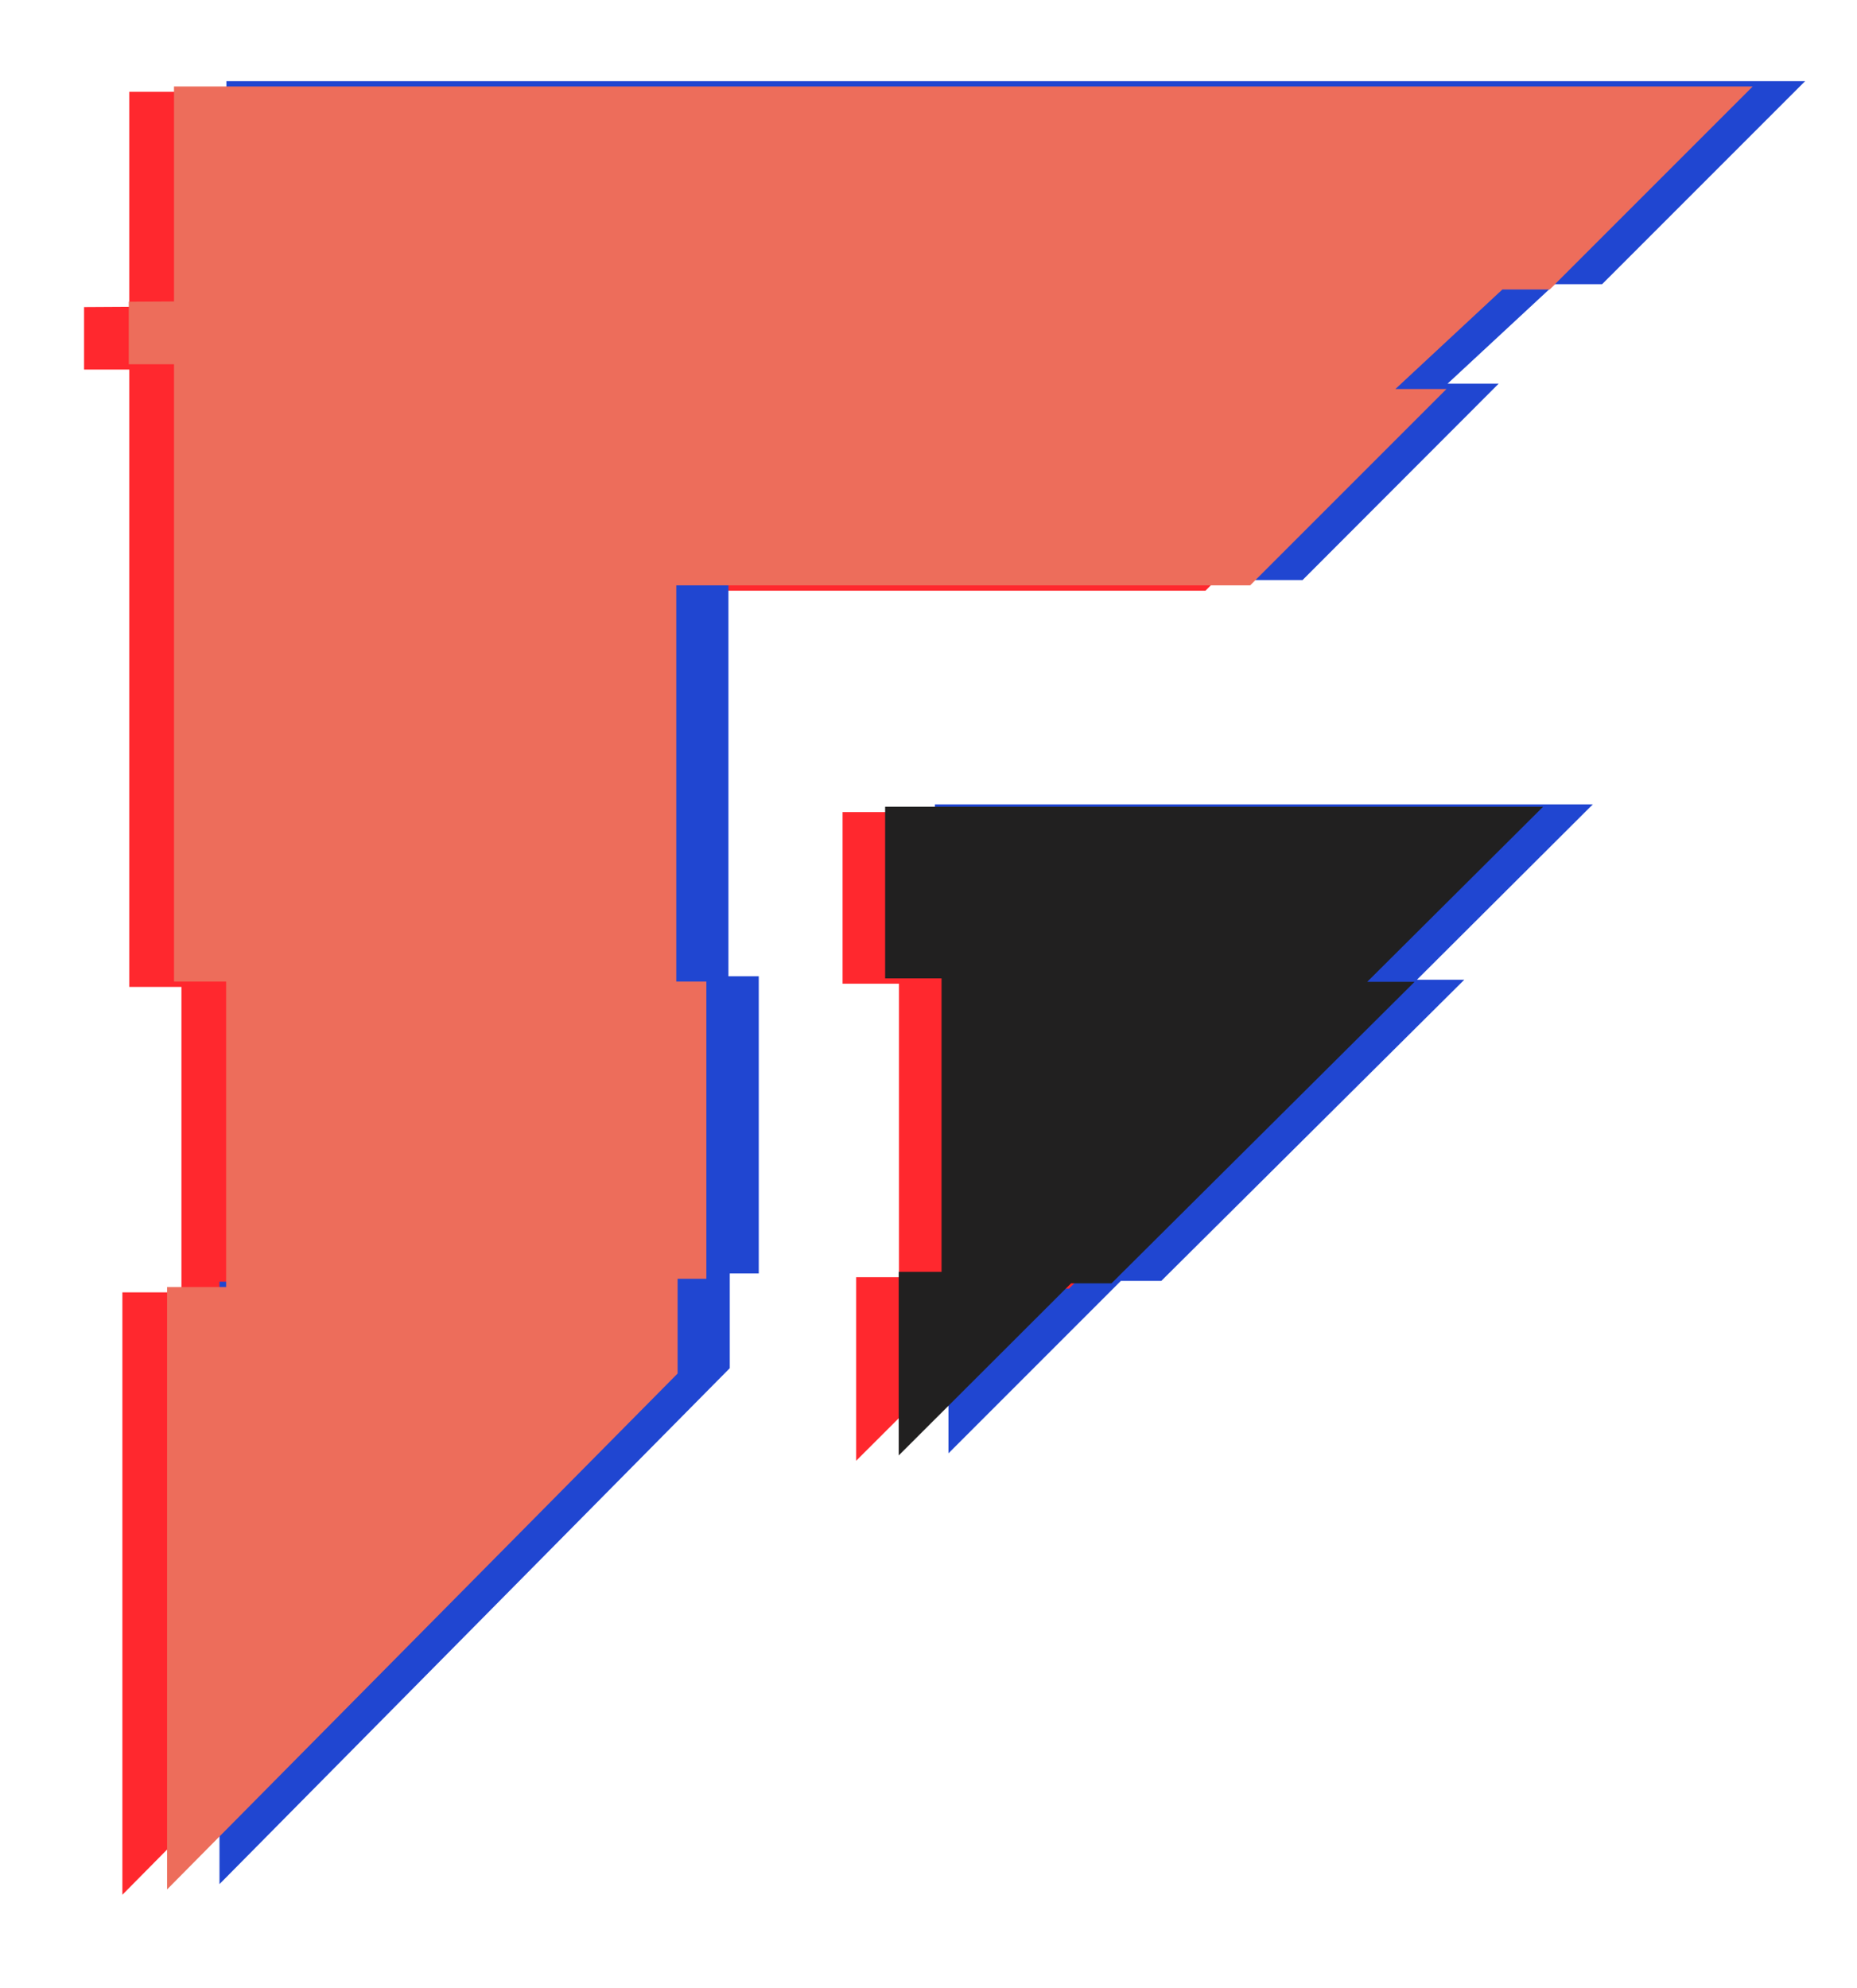 <?xml version="1.0" encoding="utf-8"?>
<!-- Generator: Adobe Illustrator 25.3.1, SVG Export Plug-In . SVG Version: 6.00 Build 0)  -->
<svg version="1.1" id="Layer_1" xmlns="http://www.w3.org/2000/svg" xmlns:xlink="http://www.w3.org/1999/xlink" x="0px" y="0px"
	 viewBox="0 0 698 747" style="enable-background:new 0 0 698 747;" xml:space="preserve">
<style type="text/css">
	.st0{fill:#FF282E;}
	.st1{fill:#2046D1;}
	.st2{fill:#ED6D5B;}
	.st3{fill:#212020;}
</style>
<g>
	<polygon class="st0" points="48.6,34.5 48.6,115.3 31.6,115.4 31.6,138.9 48.6,138.9 48.6,370.9 68.2,370.9 68.2,485.7 46,485.7 
		46,712.1 237.8,518.2 237.8,482.6 248.7,482.6 248.7,370.9 237.3,370.9 237.3,222 453.1,222 526.8,148.2 507.6,148.2 547.9,110.8 
		565.7,110.8 642,34.5 	"/>
	<polygon class="st1" points="85.1,30.5 85.1,111.3 68.1,111.4 68.1,134.9 85.1,134.9 85.1,366.9 104.7,366.9 104.7,481.7 
		82.5,481.7 82.5,708.1 274.3,514.2 274.3,478.6 285.2,478.6 285.2,366.9 273.8,366.9 273.8,218 489.6,218 563.3,144.2 544.1,144.2 
		584.4,106.8 602.2,106.8 678.5,30.5 	"/>
	<polygon class="st1" points="351.4,302.3 351.4,366.9 372.6,366.9 372.6,477.1 356.5,477.1 356.5,546.2 421.3,481.4 436.5,481.4 
		550.4,368.2 532.6,368.2 598.7,302.3 	"/>
	<polygon class="st2" points="65.4,32.5 65.4,113.3 48.4,113.4 48.4,136.9 65.4,136.9 65.4,368.9 85,368.9 85,483.7 62.8,483.7 
		62.8,710.1 254.7,516.2 254.7,480.6 265.5,480.6 265.5,368.9 254.2,368.9 254.2,220 469.9,220 543.7,146.2 524.5,146.2 
		564.7,108.8 582.5,108.8 658.8,32.5 	"/>
	<polygon class="st0" points="316.7,305.2 316.7,369.7 337.9,369.7 337.9,480 321.8,480 321.8,549 386.6,484.3 401.8,484.3 
		515.7,371 497.9,371 564,305.2 	"/>
	<polygon class="st3" points="332.7,303.2 332.7,367.7 353.9,367.7 353.9,478 337.8,478 337.8,547 402.6,482.3 417.8,482.3 
		531.7,369 513.9,369 580,303.2 	"/>
</g>
</svg>
